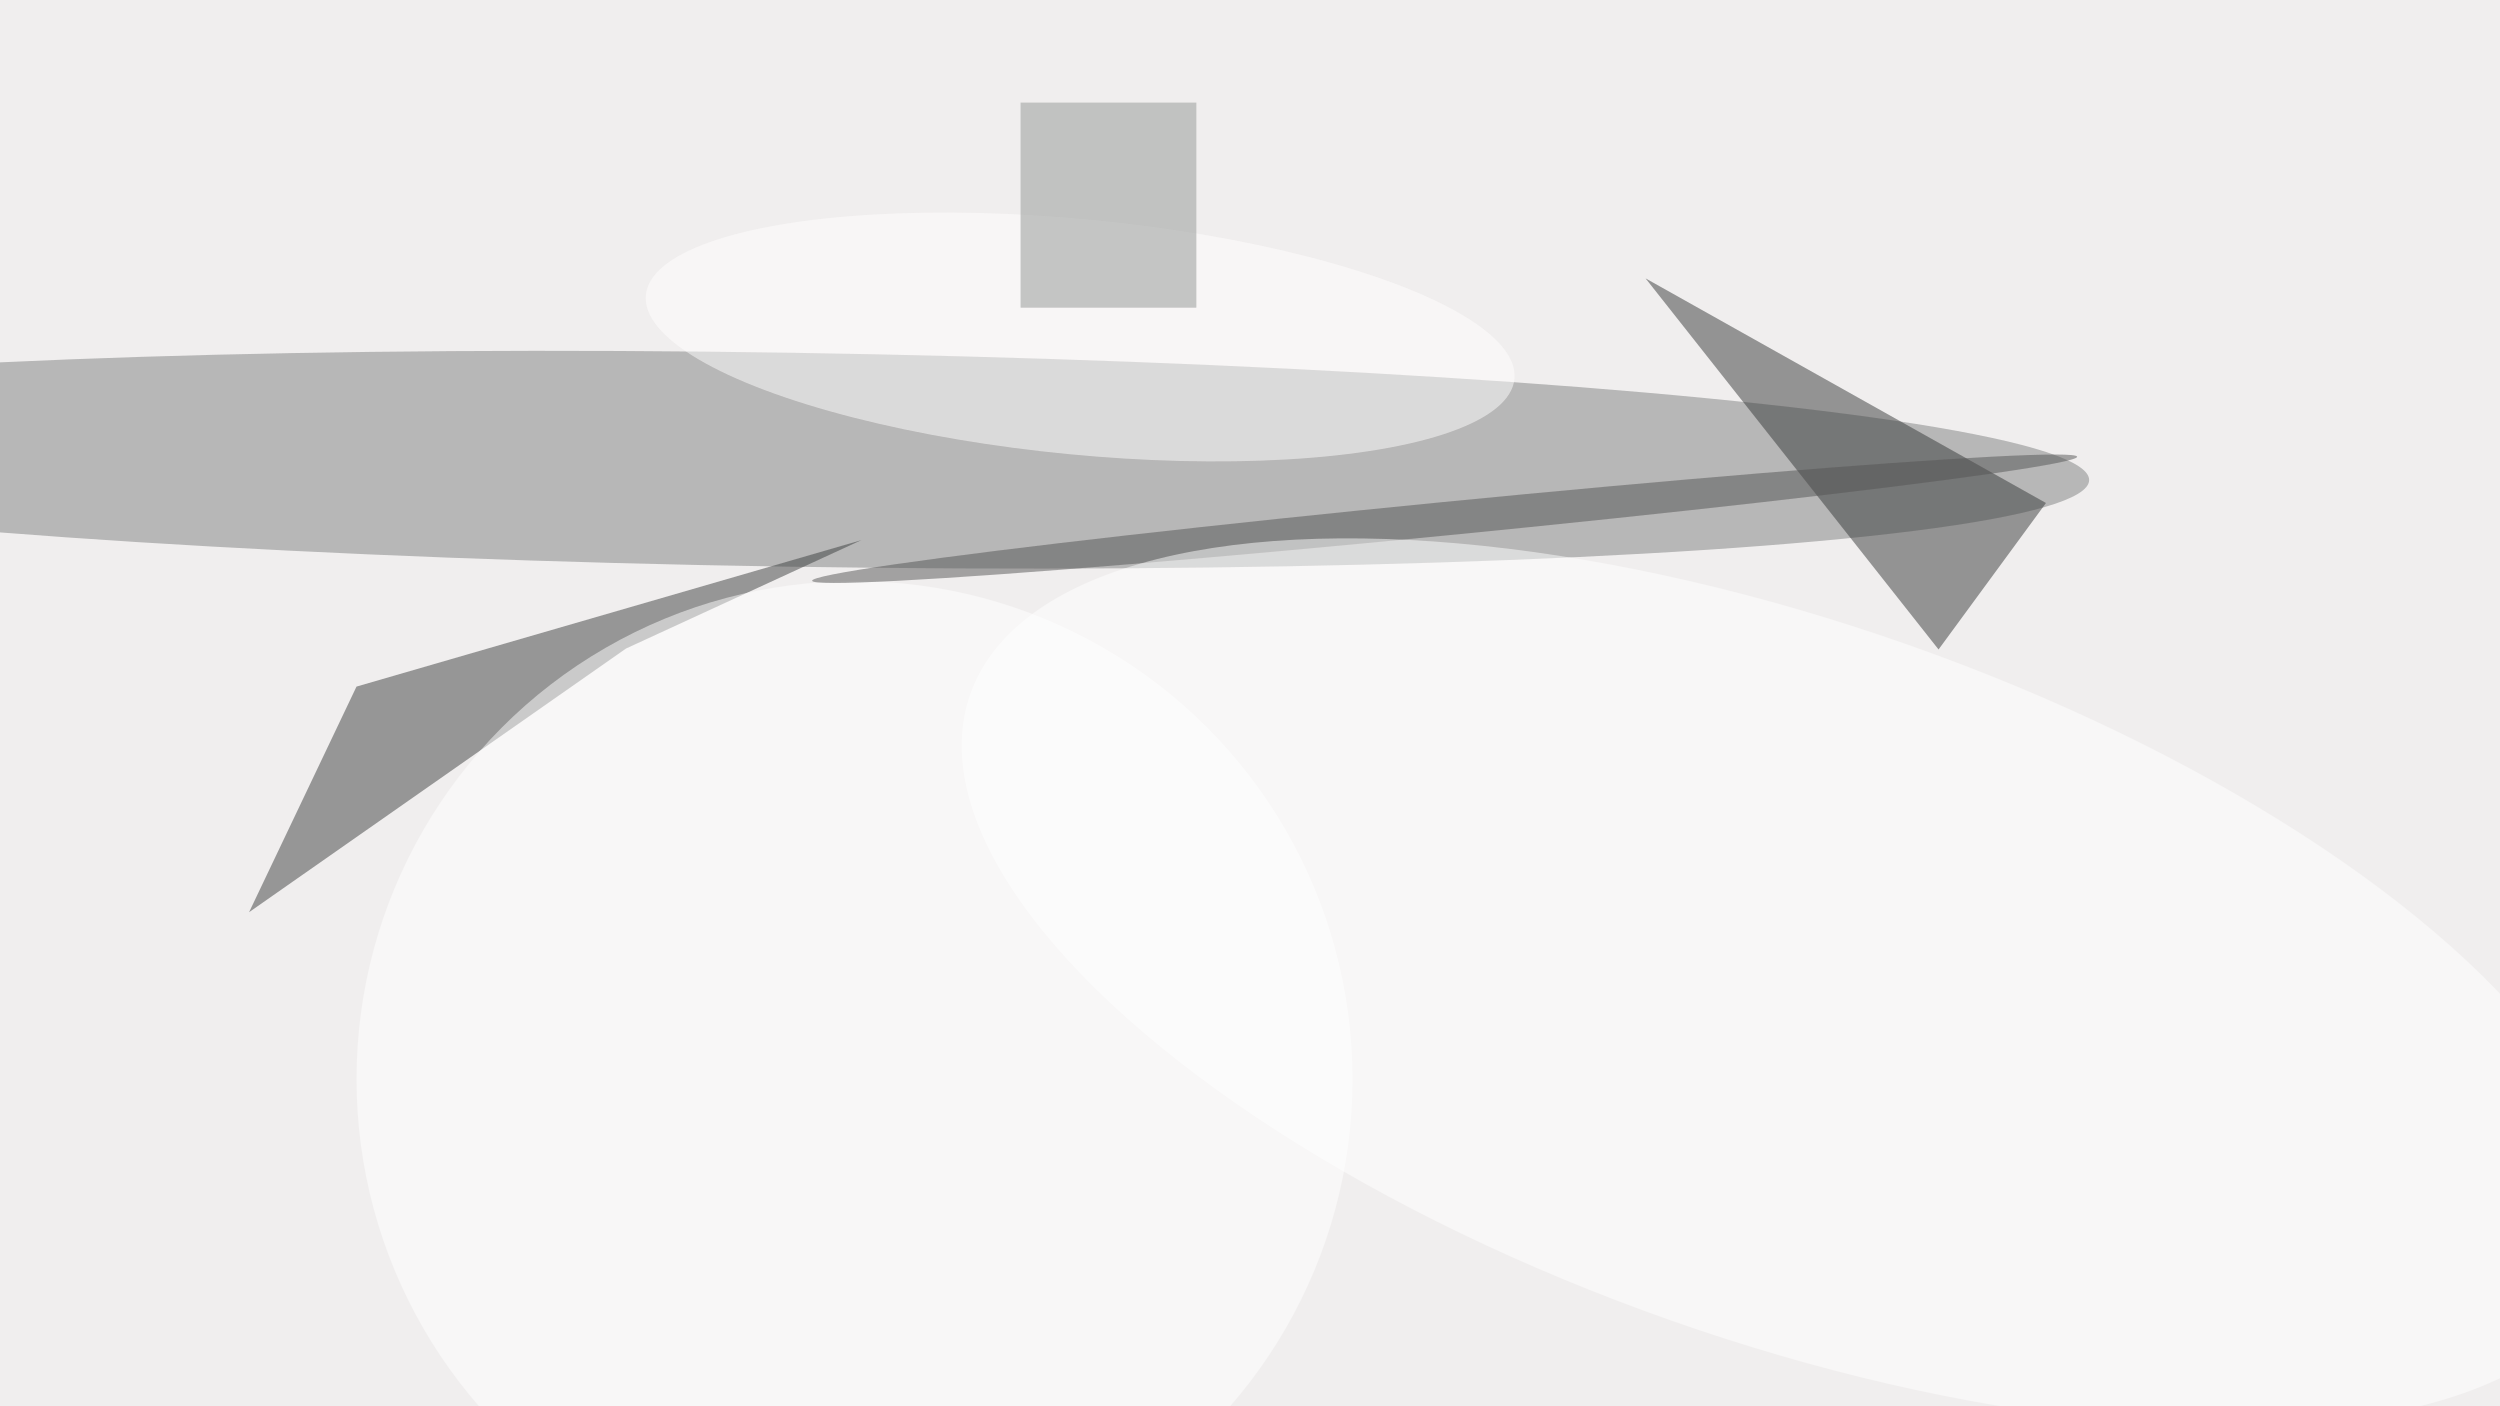 <svg xmlns="http://www.w3.org/2000/svg" viewBox="0 0 1920 1080"><filter id="b"><feGaussianBlur stdDeviation="12" /></filter><path fill="#f0eeee" d="M0 0h1920v1080H0z"/><g filter="url(#b)" transform="matrix(7.5 0 0 7.5 3.8 3.8)" fill-opacity=".5"><ellipse fill="#7e8180" rx="1" ry="1" transform="rotate(-89.1 63.8 -17.5) scale(10.954 133.142)"/><path fill="#373838" d="M209 51l-41-23 30 38z"/><path fill="#3c3f3f" d="M87.7 54.8L36 69.8 25 92.9l38.6-27z"/><ellipse fill="#fffefe" rx="1" ry="1" transform="matrix(-44.474 -4.29 1.157 -11.999 110.1 34)"/><ellipse fill="#fff" cx="87" cy="110" rx="51" ry="51"/><ellipse fill="#555" rx="1" ry="1" transform="rotate(84.4 44.7 107.6) scale(1.717 65.079)"/><ellipse fill="#fff" rx="1" ry="1" transform="matrix(12.18 -34.585 83.855 29.532 182.7 100.1)"/><path fill="#939694" d="M104 10h18v21h-18z"/></g></svg>